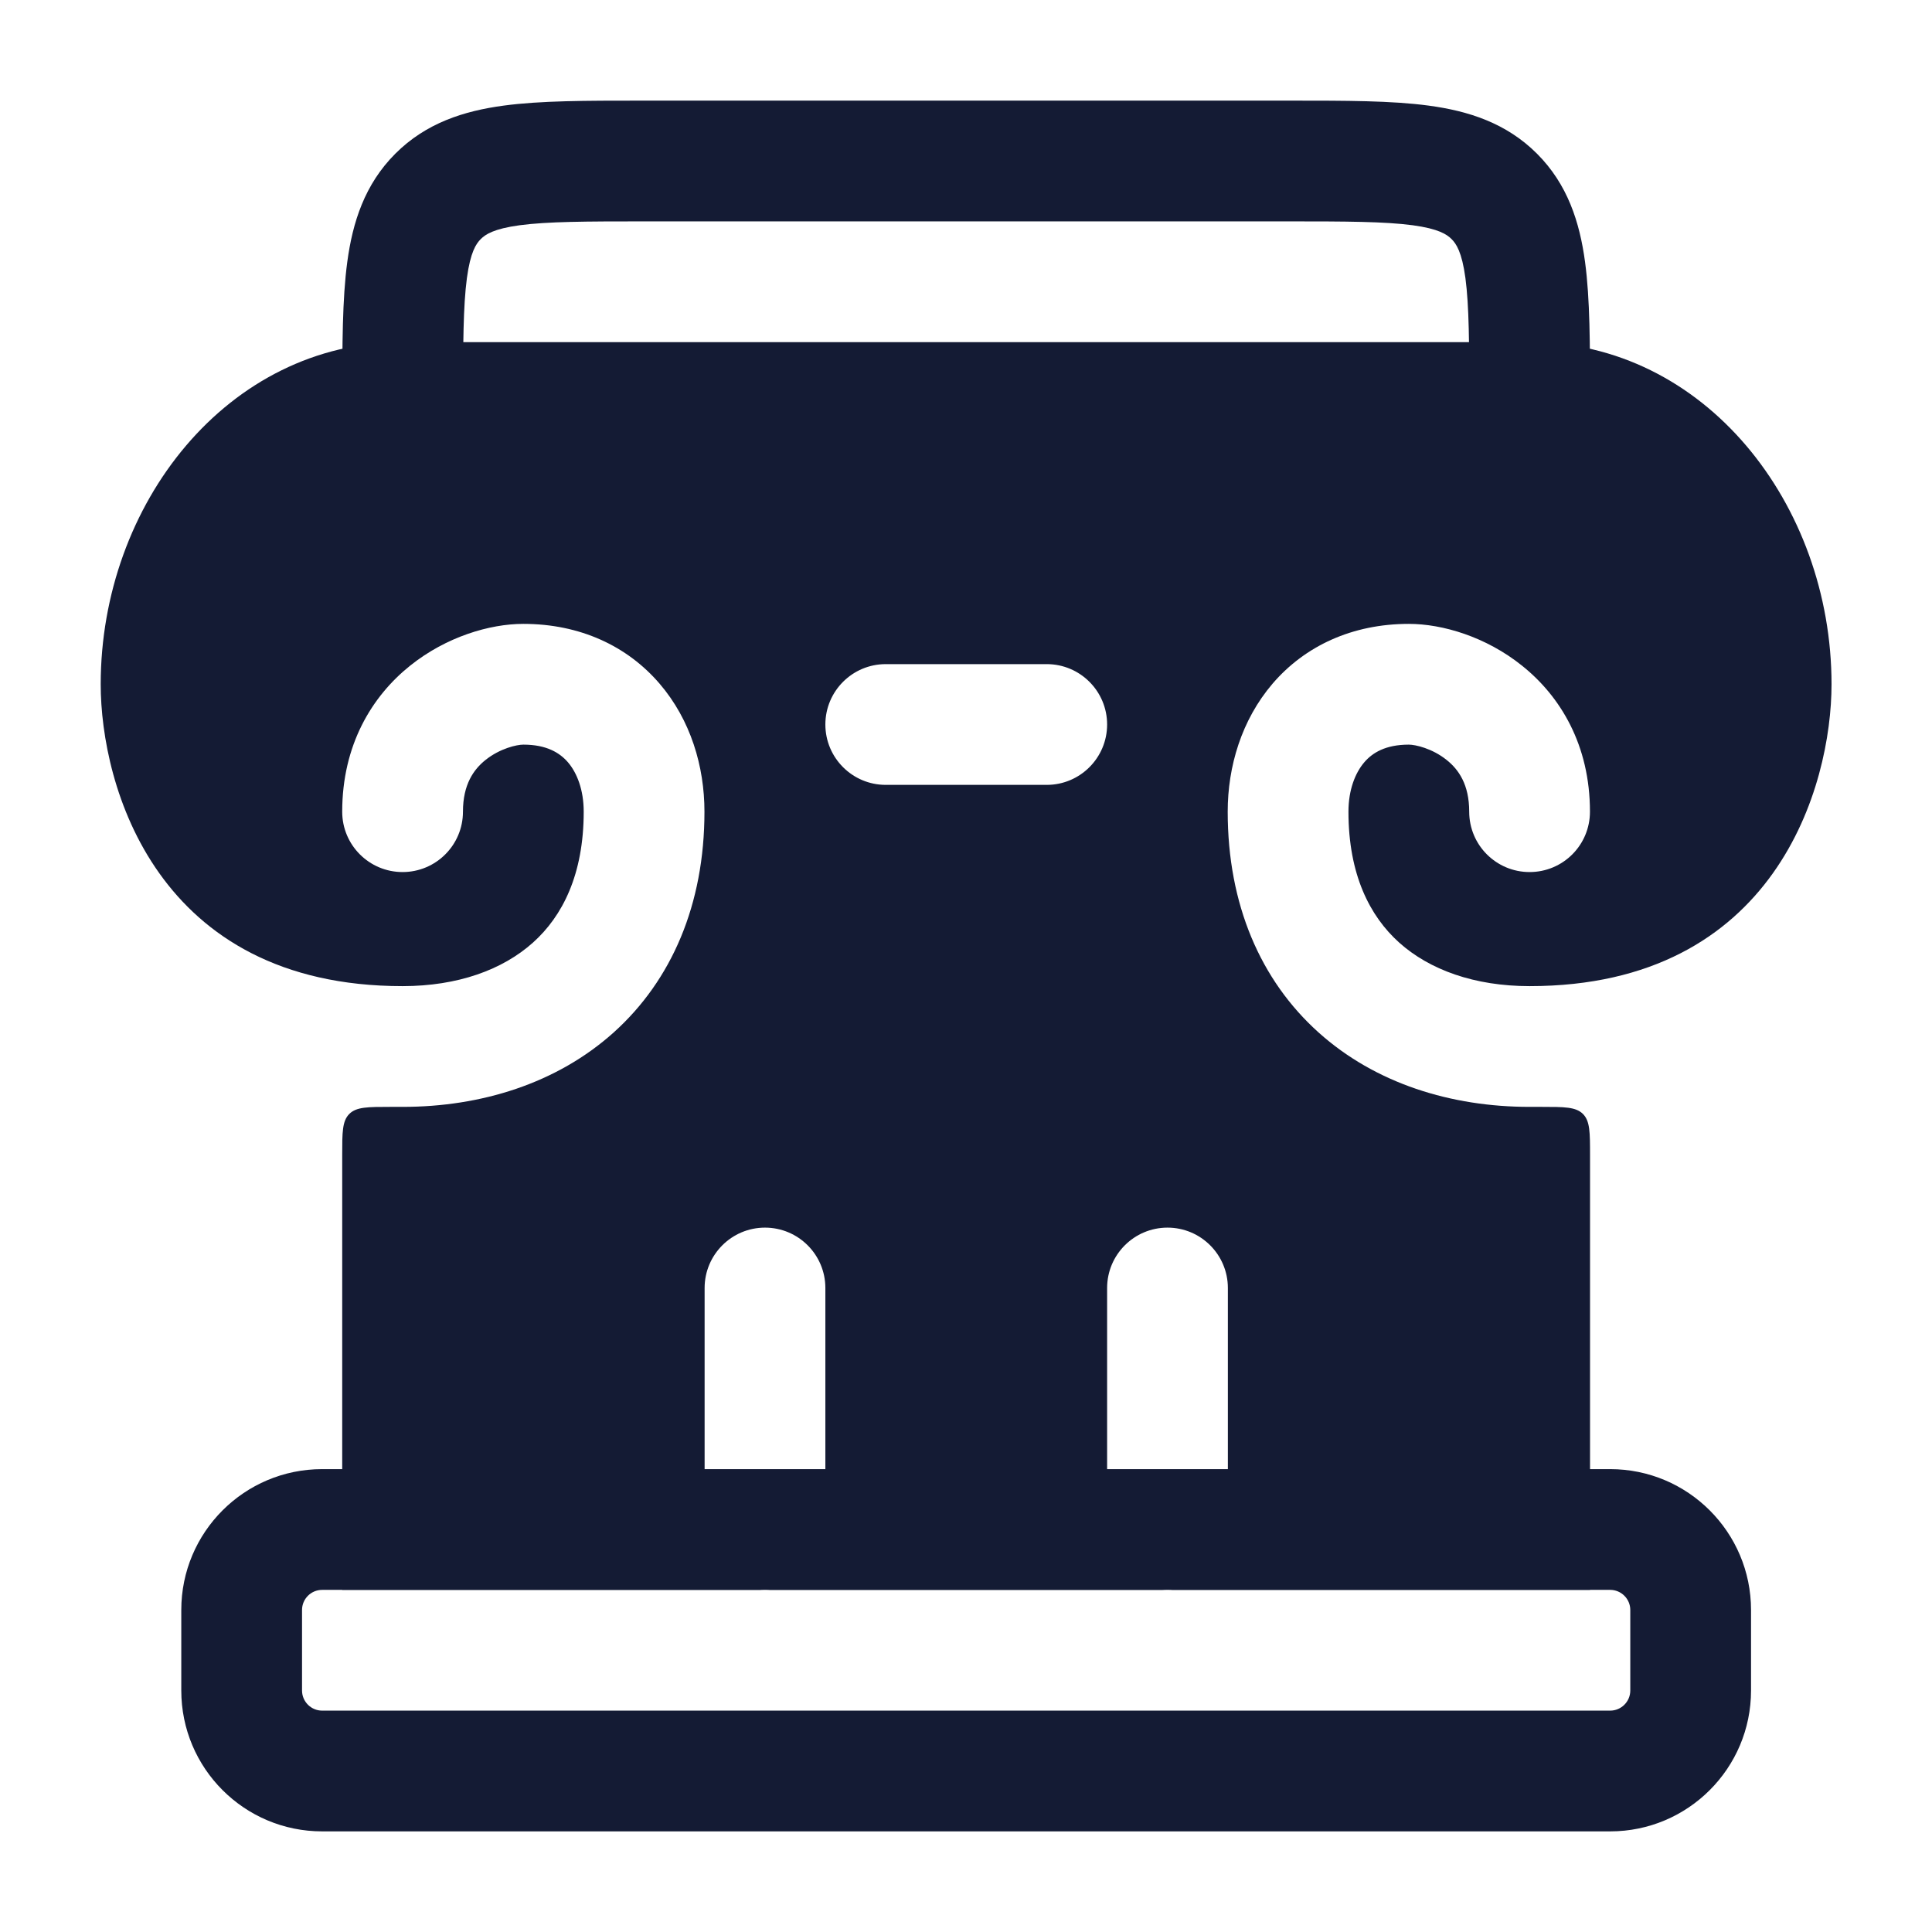 <svg width="24" height="24" viewBox="0 0 24 24" fill="none" xmlns="http://www.w3.org/2000/svg">
<path fill-rule="evenodd" clip-rule="evenodd" d="M2.252 20C2.252 19.034 3.035 18.25 4.002 18.25H20.002C20.968 18.25 21.752 19.034 21.752 20V21C21.752 21.966 20.968 22.75 20.002 22.75H4.002C3.035 22.75 2.252 21.966 2.252 21V20ZM4.002 19.75C3.864 19.75 3.752 19.862 3.752 20V21C3.752 21.138 3.864 21.25 4.002 21.25H20.002C20.14 21.25 20.252 21.138 20.252 21V20C20.252 19.862 20.14 19.75 20.002 19.75H4.002Z" fill="#141B34"/>
<path fill-rule="evenodd" clip-rule="evenodd" d="M19.752 19.75V14.35C19.752 14.067 19.752 13.926 19.664 13.838C19.576 13.75 19.434 13.75 19.151 13.75H19.001C18.029 13.75 17.087 13.461 16.379 12.825C15.658 12.177 15.251 11.235 15.251 10.083C15.251 9.523 15.422 8.944 15.809 8.492C16.21 8.025 16.797 7.75 17.501 7.75C17.92 7.75 18.461 7.911 18.907 8.269C19.384 8.65 19.751 9.255 19.751 10.083C19.751 10.498 19.416 10.833 19.001 10.833C18.587 10.833 18.251 10.498 18.251 10.083C18.251 9.745 18.119 9.558 17.97 9.44C17.792 9.297 17.582 9.25 17.501 9.25C17.211 9.25 17.048 9.352 16.948 9.469C16.834 9.602 16.751 9.814 16.751 10.083C16.751 10.864 17.016 11.381 17.381 11.709C17.758 12.047 18.316 12.25 19.001 12.25C22.06 12.25 22.752 9.76 22.752 8.5C22.752 6.265 21.177 4.25 19.002 4.25L5.001 4.25C2.826 4.25 1.251 6.265 1.251 8.5C1.251 9.76 1.942 12.25 5.001 12.25C5.686 12.25 6.244 12.047 6.621 11.709C6.987 11.381 7.251 10.864 7.251 10.083C7.251 9.814 7.169 9.602 7.055 9.469C6.954 9.352 6.791 9.25 6.501 9.25C6.42 9.25 6.211 9.297 6.032 9.44C5.884 9.558 5.751 9.745 5.751 10.083C5.751 10.498 5.415 10.833 5.001 10.833C4.587 10.833 4.251 10.498 4.251 10.083C4.251 9.255 4.619 8.65 5.095 8.269C5.542 7.911 6.082 7.75 6.501 7.75C7.205 7.75 7.792 8.025 8.193 8.492C8.581 8.944 8.751 9.523 8.751 10.083C8.751 11.235 8.344 12.177 7.624 12.825C6.915 13.461 5.973 13.75 5.001 13.75L4.851 13.75C4.568 13.75 4.427 13.75 4.339 13.838C4.251 13.926 4.251 14.067 4.251 14.35L4.251 19.75H9.503L14.503 19.75L19.752 19.75ZM14.503 19.75C14.917 19.75 15.253 19.414 15.253 19V16C15.253 15.586 14.917 15.25 14.503 15.25C14.089 15.25 13.753 15.586 13.753 16V19C13.753 19.414 14.089 19.75 14.503 19.75ZM10.253 9C10.253 8.586 10.589 8.25 11.003 8.25L13.003 8.25C13.417 8.25 13.753 8.586 13.753 9C13.753 9.414 13.417 9.75 13.003 9.75H11.003C10.589 9.75 10.253 9.414 10.253 9ZM10.253 16C10.253 15.586 9.917 15.25 9.503 15.25C9.089 15.25 8.753 15.586 8.753 16L8.753 19C8.753 19.414 9.089 19.75 9.503 19.75C9.917 19.75 10.253 19.414 10.253 19V16Z" fill="#141B34"/>
<path fill-rule="evenodd" clip-rule="evenodd" d="M7.953 1.25C7.969 1.25 7.985 1.25 8.002 1.25L16.051 1.25C16.716 1.25 17.289 1.25 17.748 1.312C18.239 1.378 18.711 1.527 19.093 1.909C19.475 2.291 19.624 2.763 19.69 3.254C19.752 3.713 19.752 4.286 19.752 4.951L19.752 5C19.752 5.414 19.416 5.75 19.002 5.75C18.588 5.75 18.252 5.414 18.252 5C18.252 4.272 18.25 3.801 18.204 3.454C18.16 3.129 18.089 3.027 18.032 2.97C17.975 2.913 17.873 2.842 17.548 2.798C17.201 2.752 16.73 2.75 16.002 2.75H8.002C7.274 2.75 6.803 2.752 6.456 2.798C6.131 2.842 6.029 2.913 5.972 2.97C5.915 3.027 5.844 3.129 5.8 3.454C5.754 3.801 5.752 4.272 5.752 5C5.752 5.414 5.416 5.75 5.002 5.75C4.588 5.75 4.252 5.414 4.252 5C4.252 4.983 4.252 4.967 4.252 4.951C4.252 4.286 4.252 3.713 4.314 3.254C4.38 2.763 4.529 2.291 4.911 1.909C5.293 1.527 5.764 1.378 6.256 1.312C6.715 1.25 7.288 1.25 7.953 1.25Z" fill="#141B34"/>
</svg>
